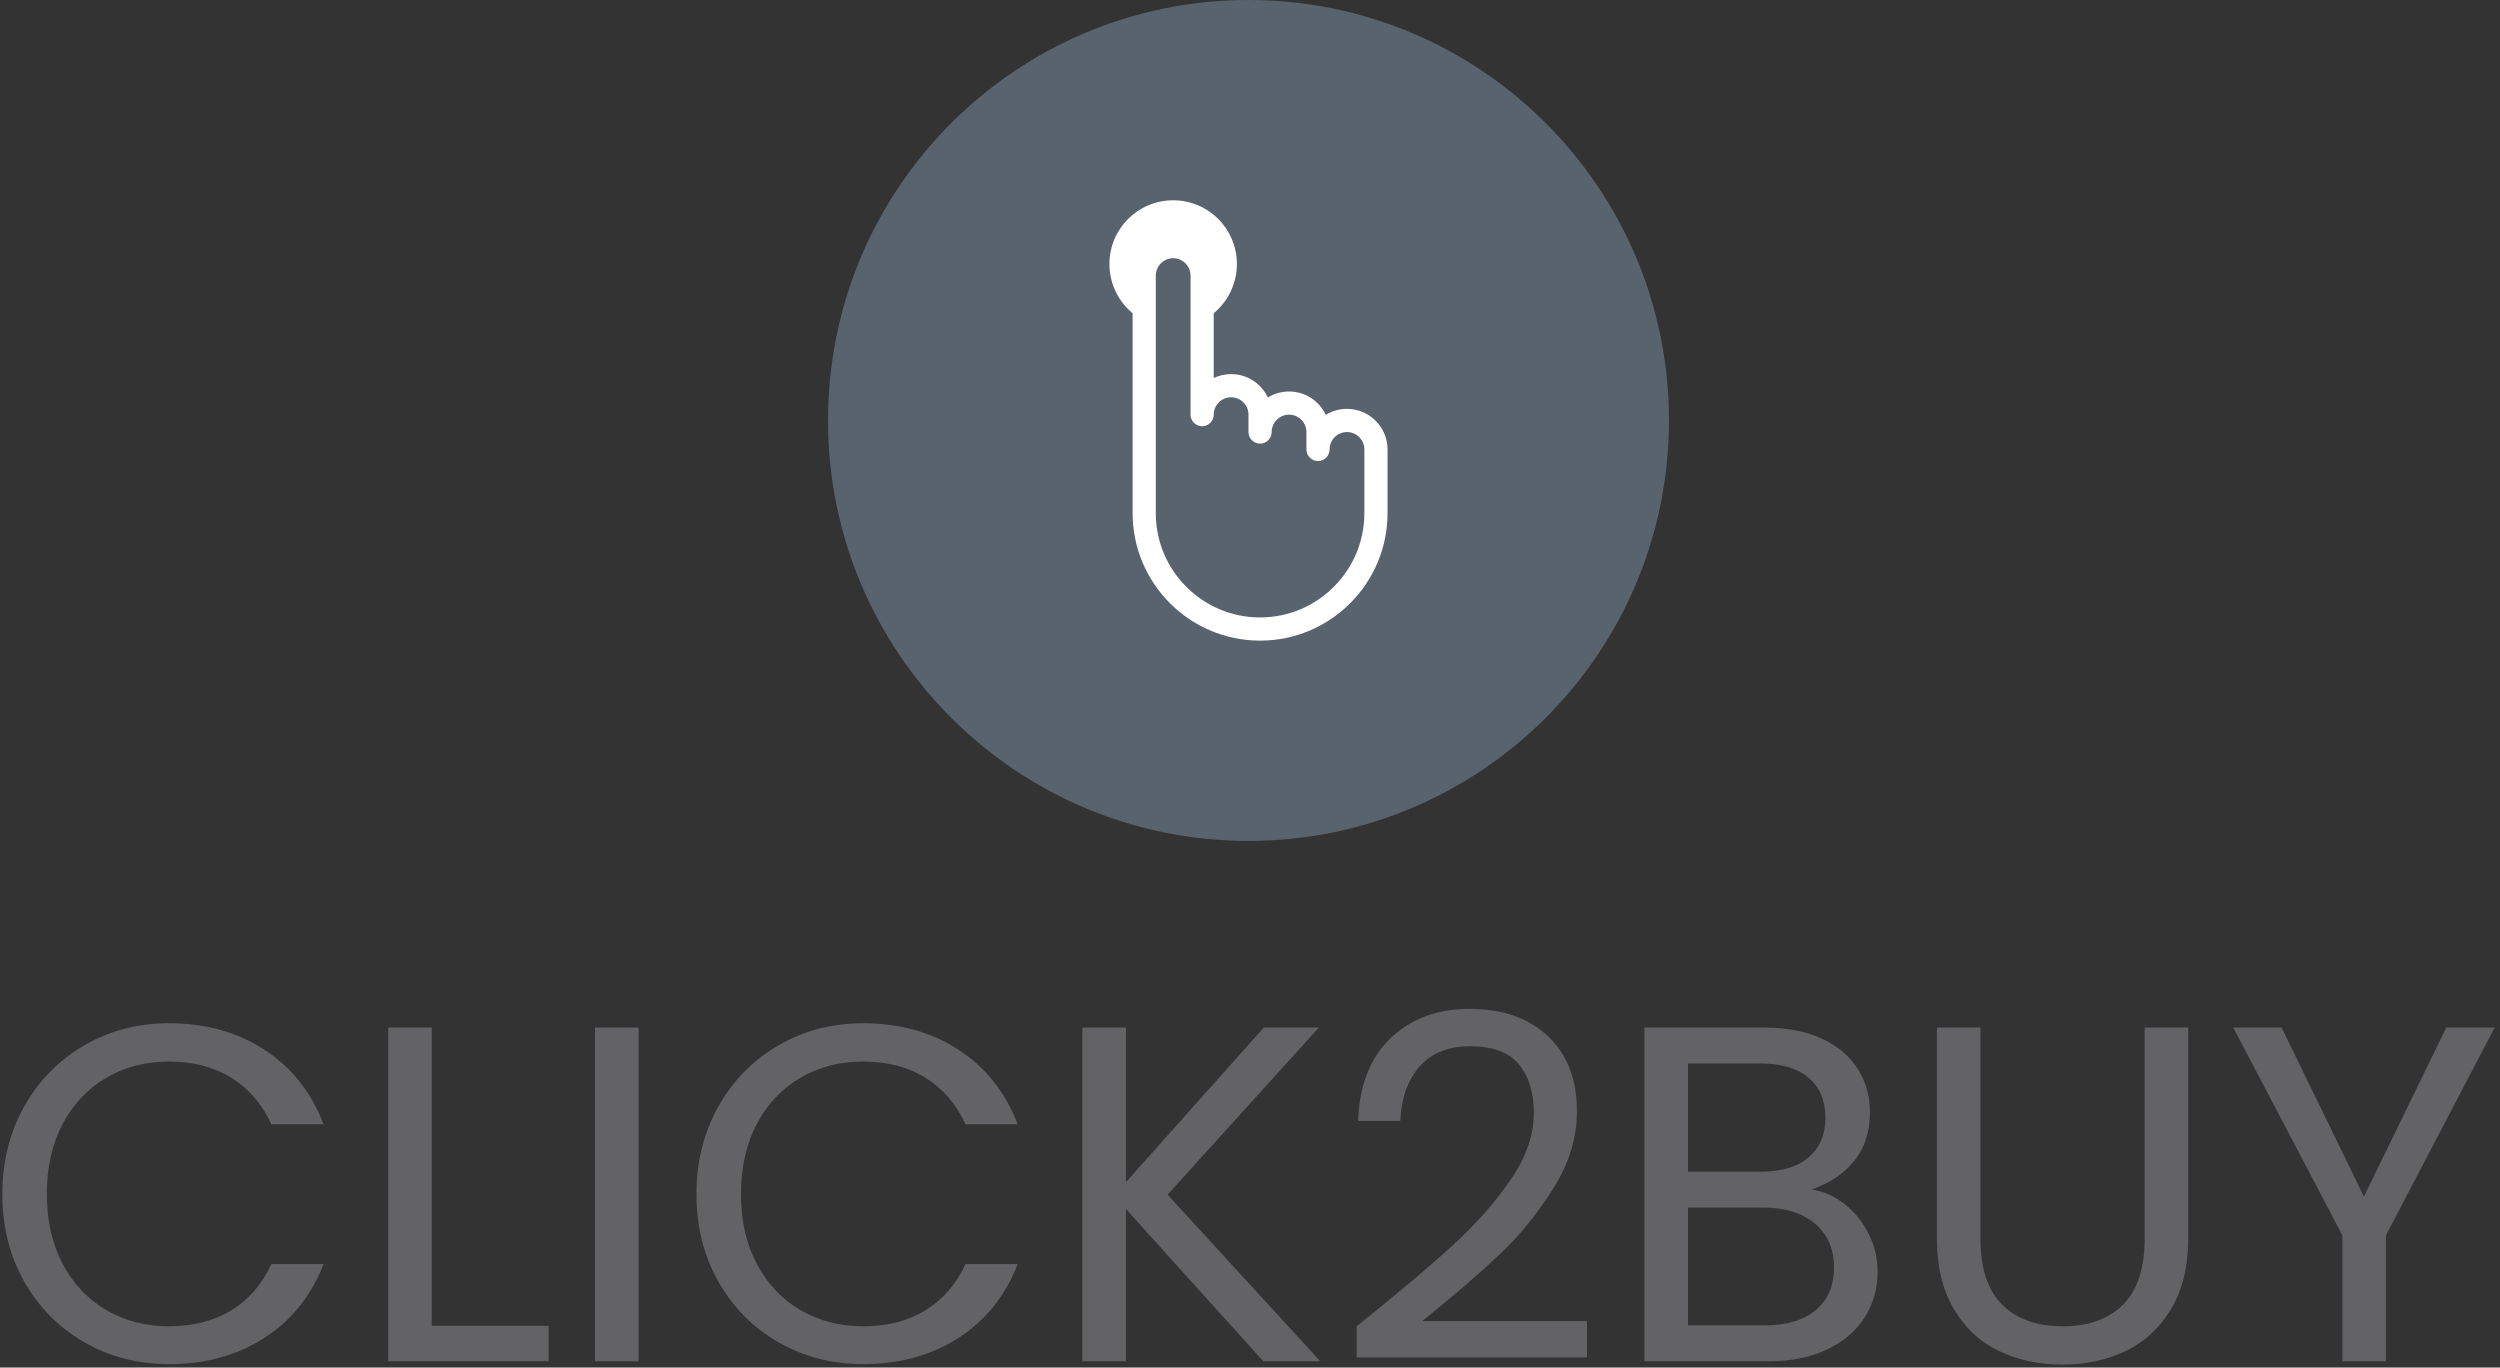 <svg xmlns="http://www.w3.org/2000/svg" version="1.1" xmlns:xlink="http://www.w3.org/1999/xlink" xmlns:svgjs="http://svgjs.dev/svgjs" width="1000" height="547" viewBox="0 0 1000 547"><rect x="0" y="0" width="1000" height="547" fill="#333333" stroke="none"/><g transform="matrix(1,0,0,1,-0.606,-0.578)"><svg viewBox="0 0 396 217" data-background-color="#ffffff" preserveAspectRatio="xMidYMid meet" height="547" width="1000" xmlns="http://www.w3.org/2000/svg" xmlns:xlink="http://www.w3.org/1999/xlink"><g id="tight-bounds" transform="matrix(1,0,0,1,0.24,0.229)"><svg viewBox="0 0 395.52 216.541" height="216.541" width="395.52"><g><svg viewBox="0 0 395.52 216.541" height="216.541" width="395.52"><g transform="matrix(1,0,0,1,0,160.093)"><svg viewBox="0 0 395.52 56.449" height="56.449" width="395.52"><g id="textblocktransform"><svg viewBox="0 0 395.52 56.449" height="56.449" width="395.52" id="textblock"><g><svg viewBox="0 0 395.52 56.449" height="56.449" width="395.52"><g transform="matrix(1,0,0,1,0,0)"><svg width="395.52" viewBox="2.15 -36.8 260.28 37.15" height="56.449" data-palette-color="#636365"><path d="M2.15-17.45Q2.15-22.55 4.45-26.63 6.75-30.7 10.73-33 14.7-35.3 19.55-35.3L19.55-35.3Q25.25-35.3 29.5-32.55 33.75-29.8 35.7-24.75L35.7-24.75 30.25-24.75Q28.8-27.9 26.08-29.6 23.35-31.3 19.55-31.3L19.55-31.3Q15.9-31.3 13-29.6 10.1-27.9 8.45-24.78 6.8-21.65 6.8-17.45L6.8-17.45Q6.8-13.3 8.45-10.18 10.1-7.05 13-5.35 15.9-3.65 19.55-3.65L19.55-3.65Q23.35-3.65 26.08-5.33 28.8-7 30.25-10.15L30.25-10.15 35.7-10.15Q33.75-5.15 29.5-2.43 25.25 0.3 19.55 0.3L19.55 0.3Q14.7 0.3 10.73-1.98 6.75-4.25 4.45-8.3 2.15-12.35 2.15-17.45L2.15-17.45ZM47-34.85L47-3.7 59.2-3.7 59.2 0 42.45 0 42.45-34.85 47-34.85ZM64.05-34.85L68.6-34.85 68.6 0 64.05 0 64.05-34.85ZM74.64-17.45Q74.64-22.55 76.94-26.63 79.24-30.7 83.22-33 87.19-35.3 92.04-35.3L92.04-35.3Q97.74-35.3 101.99-32.55 106.24-29.8 108.19-24.75L108.19-24.75 102.74-24.75Q101.29-27.9 98.57-29.6 95.84-31.3 92.04-31.3L92.04-31.3Q88.39-31.3 85.49-29.6 82.59-27.9 80.94-24.78 79.29-21.65 79.29-17.45L79.29-17.45Q79.29-13.3 80.94-10.18 82.59-7.05 85.49-5.35 88.39-3.65 92.04-3.65L92.04-3.65Q95.84-3.65 98.57-5.33 101.29-7 102.74-10.15L102.74-10.15 108.19-10.15Q106.24-5.15 101.99-2.43 97.74 0.3 92.04 0.3L92.04 0.3Q87.19 0.3 83.22-1.98 79.24-4.25 76.94-8.3 74.64-12.35 74.64-17.45L74.64-17.45ZM139.79 0L133.84 0 119.49-15.9 119.49 0 114.94 0 114.94-34.85 119.49-34.85 119.49-18.7 133.89-34.85 139.64-34.85 123.84-17.4 139.79 0ZM143.59-3.65Q149.94-8.75 153.54-12.03 157.14-15.3 159.61-18.88 162.09-22.45 162.09-25.9L162.09-25.9Q162.09-29.15 160.51-31.03 158.94-32.9 155.44-32.9L155.44-32.9Q152.04-32.9 150.16-30.78 148.29-28.65 148.14-25.1L148.14-25.1 143.74-25.1Q143.94-30.7 147.14-33.75 150.34-36.8 155.39-36.8L155.39-36.8Q160.54-36.8 163.56-33.95 166.59-31.1 166.59-26.1L166.59-26.1Q166.59-21.95 164.11-18.03 161.64-14.1 158.49-11.13 155.34-8.15 150.44-4.2L150.44-4.2 167.64-4.2 167.64-0.4 143.59-0.4 143.59-3.65ZM191.09-17.95Q192.99-17.65 194.56-16.4 196.14-15.15 197.06-13.3 197.99-11.45 197.99-9.35L197.99-9.35Q197.99-6.7 196.64-4.58 195.29-2.45 192.71-1.23 190.14 0 186.64 0L186.64 0 173.64 0 173.64-34.85 186.14-34.85Q189.69-34.85 192.19-33.68 194.69-32.5 195.94-30.5 197.19-28.5 197.19-26L197.19-26Q197.19-22.9 195.51-20.88 193.84-18.85 191.09-17.95L191.09-17.95ZM178.19-31.1L178.19-19.8 185.84-19.8Q189.04-19.8 190.79-21.3 192.54-22.8 192.54-25.45L192.54-25.45Q192.54-28.1 190.79-29.6 189.04-31.1 185.74-31.1L185.74-31.1 178.19-31.1ZM186.24-3.75Q189.64-3.75 191.54-5.35 193.44-6.95 193.44-9.8L193.44-9.8Q193.44-12.7 191.44-14.38 189.44-16.05 186.09-16.05L186.09-16.05 178.19-16.05 178.19-3.75 186.24-3.75ZM204.18-34.85L208.73-34.85 208.73-12.8Q208.73-8.15 211.01-5.9 213.28-3.65 217.33-3.65L217.33-3.65Q221.33-3.65 223.61-5.9 225.88-8.15 225.88-12.8L225.88-12.8 225.88-34.85 230.43-34.85 230.43-12.85Q230.43-8.5 228.68-5.53 226.93-2.55 223.96-1.1 220.98 0.35 217.28 0.35L217.28 0.35Q213.58 0.35 210.61-1.1 207.63-2.55 205.91-5.53 204.18-8.5 204.18-12.85L204.18-12.85 204.18-34.85ZM257.38-34.85L262.43-34.85 251.08-13.15 251.08 0 246.53 0 246.53-13.15 235.13-34.85 240.18-34.85 248.78-17.2 257.38-34.85Z" opacity="1" transform="matrix(1,0,0,1,0,0)" fill="#636365" class="wordmark-text-0" data-fill-palette-color="primary" id="text-0"></path></svg></g></svg></g></svg></g></svg></g><g transform="matrix(1,0,0,1,131.04,0)"><svg viewBox="0 0 133.441 133.441" height="133.441" width="133.441"><g><svg></svg></g><g id="icon-0"><svg viewBox="0 0 133.441 133.441" height="133.441" width="133.441"><g><path d="M0 66.72c0-36.849 29.872-66.72 66.72-66.72 36.849 0 66.72 29.872 66.721 66.72 0 36.849-29.872 66.72-66.721 66.721-36.849 0-66.72-29.872-66.72-66.721zM66.72 128.35c34.037 0 61.63-27.593 61.63-61.63 0-34.037-27.593-61.63-61.63-61.629-34.037 0-61.63 27.593-61.629 61.629 0 34.037 27.593 61.63 61.629 61.63z" data-fill-palette-color="accent" fill="#58636e" stroke="transparent"></path><ellipse rx="66.053" ry="66.053" cx="66.72" cy="66.72" fill="#58636e" stroke="transparent" stroke-width="0" fill-opacity="1" data-fill-palette-color="accent"></ellipse></g><g transform="matrix(1,0,0,1,44.655,31.783)"><svg viewBox="0 0 44.131 69.874" height="69.874" width="44.131"><g><svg xmlns="http://www.w3.org/2000/svg" xmlns:xlink="http://www.w3.org/1999/xlink" version="1.1" x="0" y="0" viewBox="27 13 48 76" enable-background="new 0 0 100 100" xml:space="preserve" height="69.874" width="44.131" class="icon-s-0" data-fill-palette-color="quaternary" id="s-0"><path d="M68 49c-1.34 0-2.59 0.38-3.66 1.03C63.22 47.65 60.8 46 58 46c-1.34 0-2.59 0.38-3.66 1.03C53.22 44.65 50.8 43 48 43c-1.07 0-2.09 0.24-3 0.68V32.49c2.44-2.02 4-5.07 4-8.49 0-6.08-4.92-11-11-11s-11 4.92-11 11c0 3.42 1.56 6.47 4 8.49V67c0 12.13 9.87 22 22 22s22-9.87 22-22V56C75 52.14 71.86 49 68 49zM71 67c0 9.92-8.08 18-18 18-9.93 0-18-8.08-18-18V26c0-1.65 1.35-3 3-3s3 1.35 3 3v24c0 1.1 0.9 2 2 2s2-0.9 2-2c0-1.65 1.35-3 3-3s3 1.35 3 3v3c0 1.1 0.9 2 2 2s2-0.9 2-2c0-1.65 1.35-3 3-3s3 1.35 3 3v3c0 1.1 0.9 2 2 2s2-0.9 2-2c0-1.65 1.35-3 3-3s3 1.35 3 3V67z" fill="#ffffff" data-fill-palette-color="quaternary"></path></svg></g></svg></g></svg></g></svg></g><g></g></svg></g><defs></defs></svg><rect width="395.52" height="216.541" fill="none" stroke="none" visibility="hidden"></rect></g></svg></g></svg>